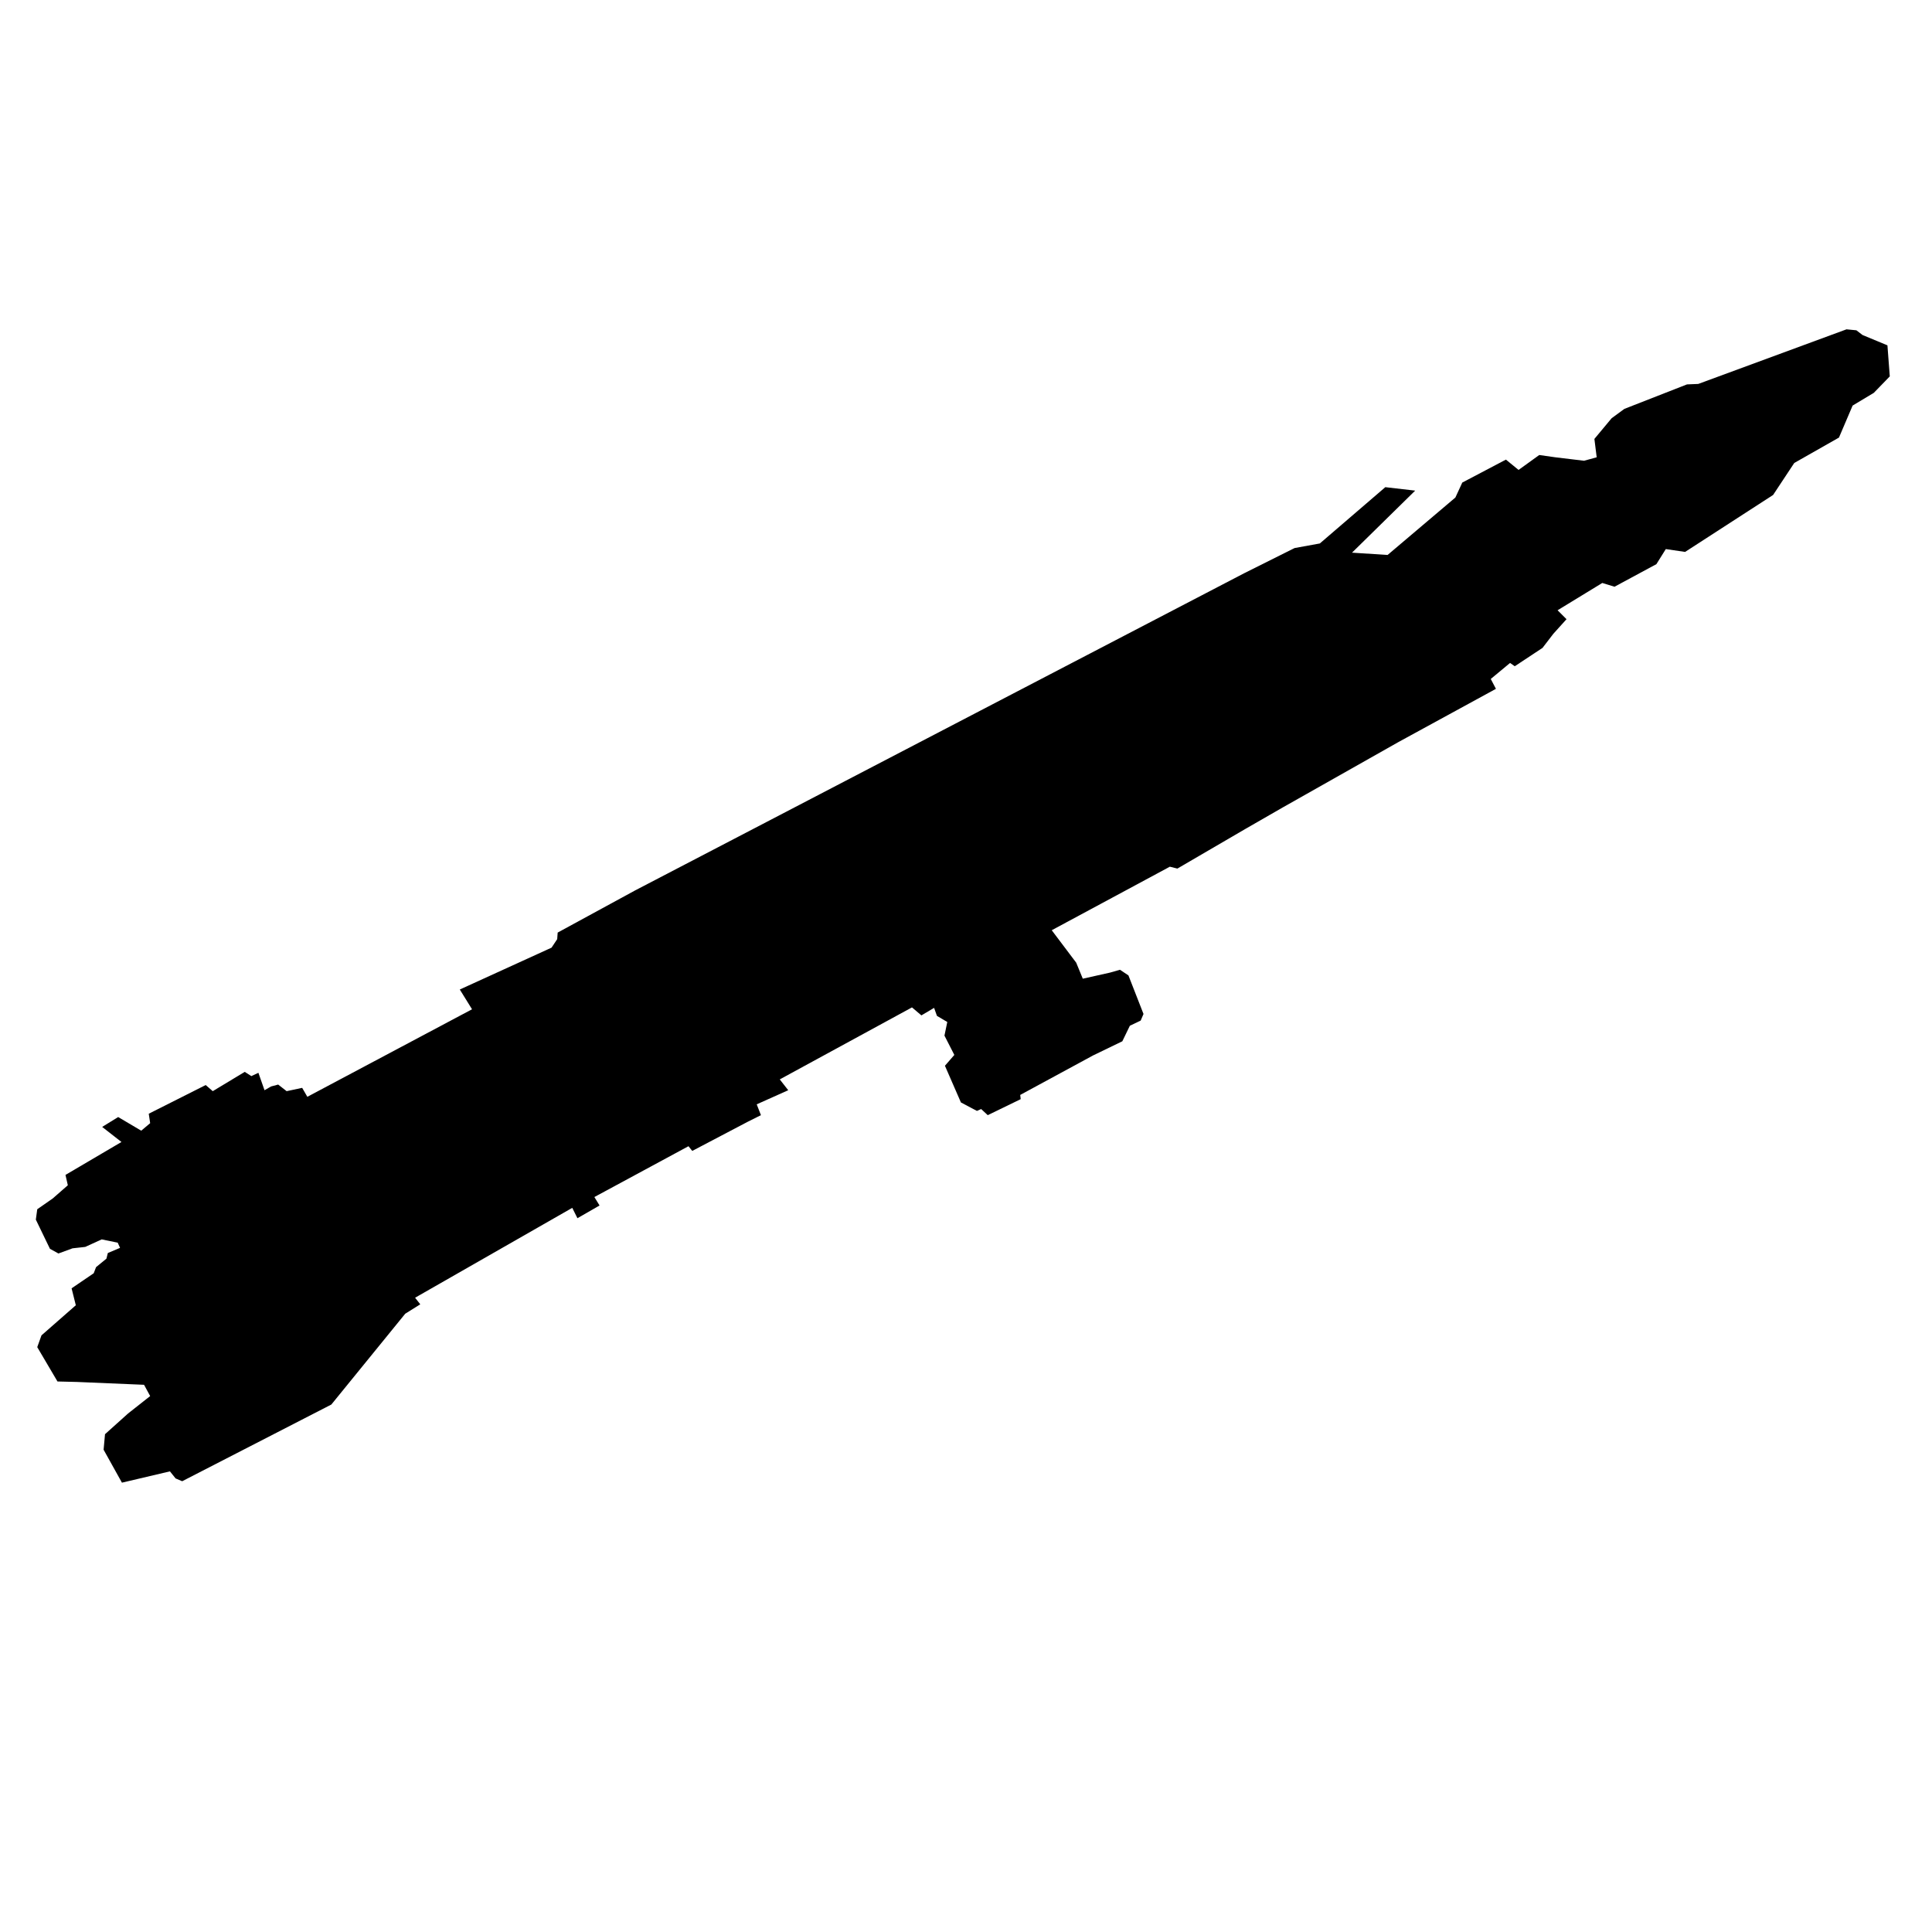 <?xml version="1.0" encoding="UTF-8" standalone="no"?>
<!DOCTYPE svg PUBLIC "-//W3C//DTD SVG 1.1//EN" "http://www.w3.org/Graphics/SVG/1.1/DTD/svg11.dtd">
<svg width="100%" height="100%" viewBox="0 0 100 100" version="1.1" xmlns="http://www.w3.org/2000/svg" xmlns:xlink="http://www.w3.org/1999/xlink" xml:space="preserve" xmlns:serif="http://www.serif.com/" style="fill-rule:evenodd;clip-rule:evenodd;stroke-linejoin:round;stroke-miterlimit:2;fill:currentColor;">
    <g transform="matrix(1,0,0,1,-345,0)">
        <g id="State" transform="matrix(1,0,0,1,245,0)">
            <rect x="100" y="0" width="100" height="100" style="fill:none;"/>
            <g transform="matrix(1.014,0,0,1.014,-250.358,-236.321)">
                <path d="M377.942,278.509L409.021,262.324L411.602,261.034L412.892,260.799L416.234,257.926L417.759,258.102L414.534,261.269L416.351,261.386L419.811,258.454L420.163,257.691L422.391,256.519L423.036,257.046L424.092,256.284L424.913,256.401L426.379,256.577L427.024,256.401L426.907,255.463L427.786,254.408L428.439,253.929L431.633,252.68L432.21,252.656L439.776,249.869L440.28,249.918L440.592,250.158L441.865,250.686L441.985,252.271L441.169,253.112L440.088,253.761L439.391,255.394L437.109,256.691L436.029,258.324L431.537,261.231L430.552,261.086L430.072,261.855L427.934,263.008L427.31,262.816L425.028,264.209L425.484,264.665L424.812,265.41L424.259,266.13L422.842,267.067L422.602,266.899L421.617,267.716L421.881,268.22L416.909,270.934L411.001,274.273L409.079,275.378L405.62,277.395L405.236,277.299L399.207,280.542L400.456,282.199L400.792,283.016L402.186,282.704L402.69,282.56L403.122,282.848L403.891,284.817L403.747,285.154L403.194,285.418L402.81,286.211L401.321,286.931L397.598,288.949L397.622,289.165L395.941,289.982L395.604,289.669L395.388,289.765L394.571,289.333L393.755,287.46L394.235,286.907L393.731,285.922L393.875,285.226L393.347,284.913L393.202,284.505L392.554,284.889L392.073,284.481L385.324,288.156L385.756,288.709L384.147,289.429L384.363,289.982L383.691,290.318L380.857,291.807L380.664,291.567L375.861,294.161L376.125,294.593L374.996,295.242L374.732,294.713L366.709,299.301L366.973,299.637L366.205,300.118L362.434,304.753L354.82,308.668L354.483,308.524L354.195,308.164L351.745,308.741L350.809,307.059L350.881,306.267L352.058,305.21L353.186,304.321L352.874,303.745L349.439,303.6L348.455,303.576L347.422,301.823L347.638,301.222L349.391,299.685L349.175,298.821L350.304,298.052L350.424,297.74L350.953,297.307L351.025,297.019L351.649,296.755L351.529,296.491L350.712,296.323L349.872,296.707L349.223,296.779L348.503,297.043L348.07,296.803L347.35,295.314L347.422,294.785L348.214,294.233L348.983,293.56L348.863,293.032L351.721,291.351L350.736,290.582L351.553,290.078L352.73,290.774L353.186,290.39L353.114,289.909L356.021,288.444L356.381,288.757L358.014,287.772L358.351,287.988L358.711,287.82L359.023,288.709L359.359,288.516L359.72,288.42L360.152,288.757L360.945,288.588L361.209,289.045L369.616,284.577L368.991,283.568L373.675,281.431L373.963,280.998L373.987,280.662L377.942,278.509Z"/>
            </g>
        </g>
    </g>
</svg>
